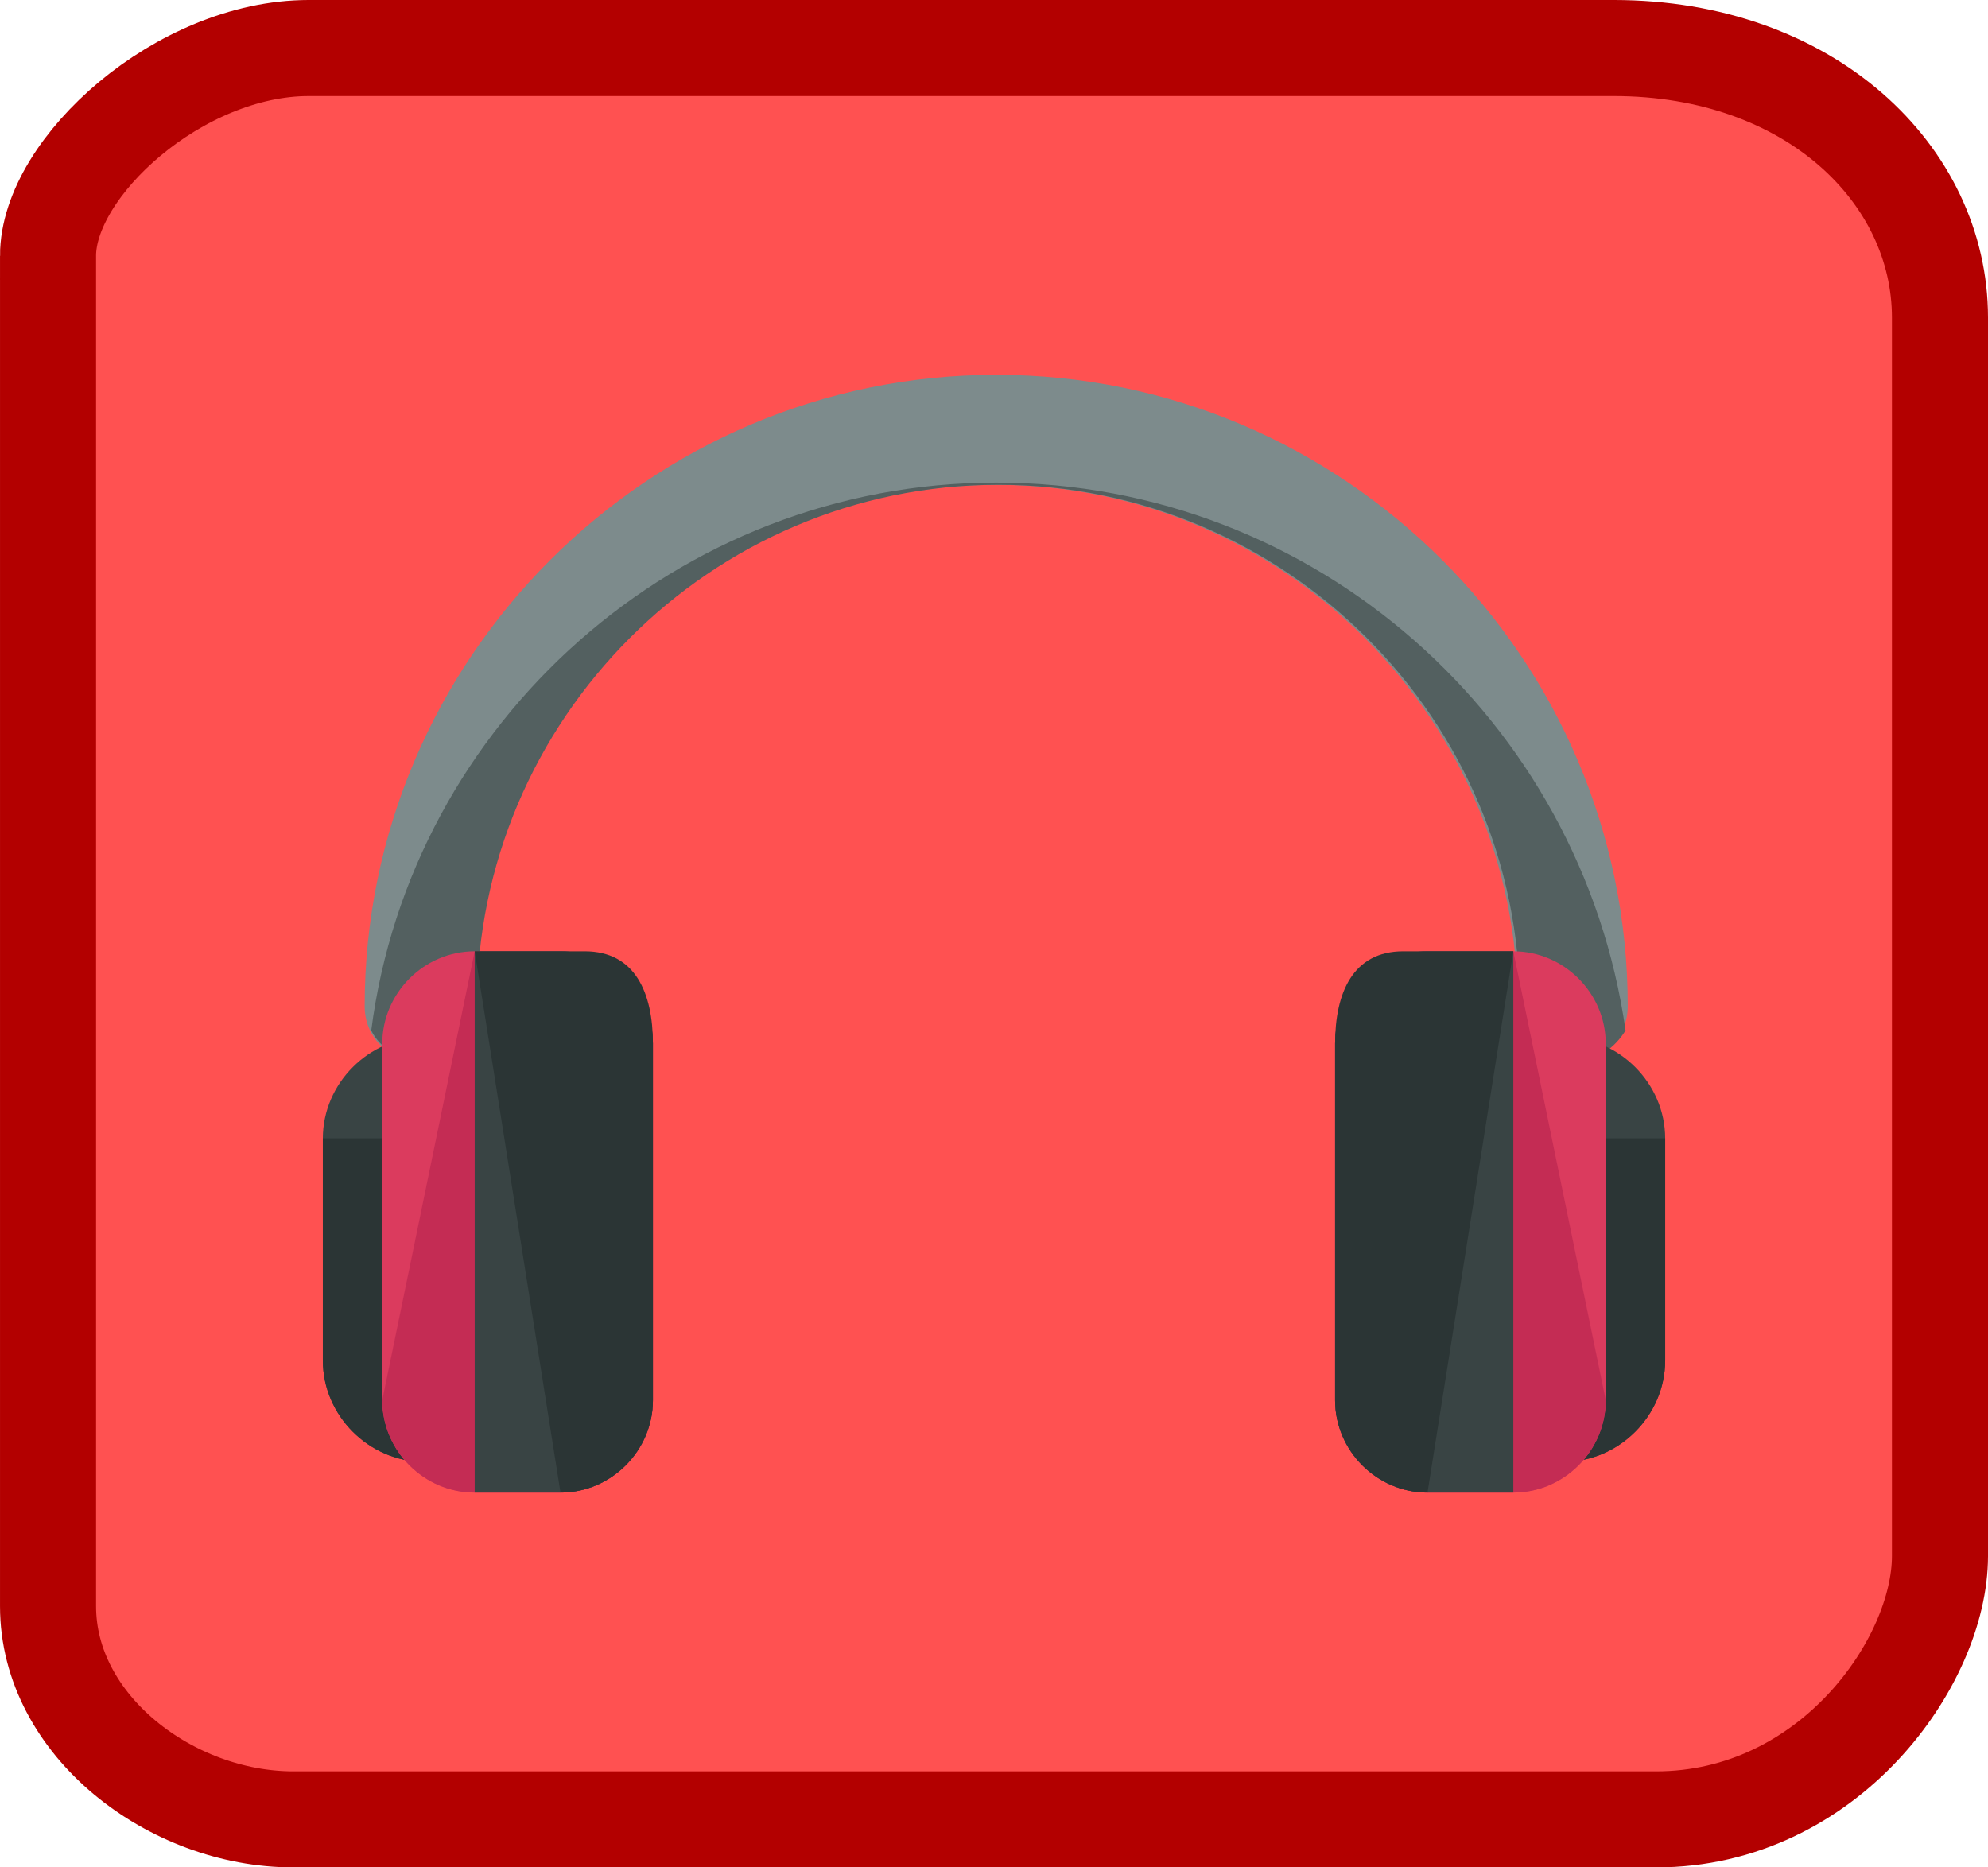 <svg version="1.1" xmlns="http://www.w3.org/2000/svg" xmlns:xlink="http://www.w3.org/1999/xlink" width="155.213" height="145.807" viewBox="0,0,155.213,145.807"><g transform="translate(-162.393,-107.097)"><g data-paper-data="{&quot;isPaintingLayer&quot;:true}" fill-rule="nonzero" stroke-linecap="butt" stroke-linejoin="miter" stroke-miterlimit="10" stroke-dasharray="" stroke-dashoffset="0" style="mix-blend-mode: normal"><path d="M166.143,127.072c0,-6.938 10.298,-16.225 20.352,-16.225c20.965,0 60.637,0 101.883,0c15.345,0 25.478,9.893 25.478,21.05c0,9.83 0,90.804 0,96.697c0,8.27 -8.686,20.56 -22.161,20.56c-40.54,0 -85.207,0 -106.405,0c-9.541,0 -19.146,-7.316 -19.146,-16.64c0,0 -0,-101.805 -0,-105.441z" fill="#ff5151" stroke="#b30000" stroke-width="7.5"/><path d="M285.185,189.965c-2.405,0 -4.295,-1.89 -4.295,-4.295c0,-22.335 -18.211,-40.718 -40.718,-40.718c-22.335,0 -40.718,18.211 -40.718,40.718c0,2.405 -1.89,4.295 -4.295,4.295c-2.405,0 -4.295,-1.89 -4.295,-4.295c0,-27.145 22.163,-49.308 49.308,-49.308c27.145,0 49.308,22.163 49.308,49.308c0,2.405 -1.89,4.295 -4.295,4.295z" fill="#7d8b8c" stroke="none" stroke-width="1"/><path d="M289.308,187.559c-0.859,1.374 -2.233,2.405 -3.952,2.405c-2.405,0 -4.295,-1.89 -4.295,-4.295c0,-22.507 -18.383,-40.718 -40.718,-40.718c-22.507,0 -40.718,18.383 -40.718,40.718c0,2.405 -1.89,4.295 -4.295,4.295c-1.718,0 -3.264,-1.031 -3.952,-2.405c3.093,-24.053 23.881,-42.78 48.793,-42.78c24.912,0 45.7,18.555 49.137,42.78z" fill="#536060" stroke="none" stroke-width="1"/><path d="M276.423,195.978c0,-4.295 3.608,-7.903 7.903,-7.903h0.172c4.295,0 7.903,3.608 7.903,7.903v17.352c0,4.295 -3.608,7.903 -7.903,7.903h-0.172c-4.295,0 -7.903,-3.608 -7.903,-7.903z" fill="#394444" stroke="none" stroke-width="1"/><path d="M292.401,195.978v17.352c0,4.295 -3.608,7.903 -7.903,7.903h-0.172c-4.295,0 -7.903,-3.608 -7.903,-7.903v-17.352" fill="#2b3535" stroke="none" stroke-width="1"/><path d="M266.63,188.59c0,-3.952 3.264,-7.216 7.216,-7.216h6.7c3.952,0 7.216,3.264 7.216,7.216v27.833c0,3.952 -3.264,7.216 -7.216,7.216h-6.7c-3.952,0 -7.216,-3.264 -7.216,-7.216z" fill="#db3b5e" stroke="none" stroke-width="1"/><path d="M287.762,216.423c0,3.952 -3.264,7.216 -7.216,7.216h-6.7c-3.952,0 -7.216,-3.264 -7.216,-7.216v-27.833c0,-3.952 3.264,-7.216 7.216,-7.216h6.7" fill="#c42c54" stroke="none" stroke-width="1"/><path d="M280.546,223.639h-6.7c-3.952,0 -7.216,-3.264 -7.216,-7.216v-27.833c0,-3.952 3.264,-7.216 7.216,-7.216h6.7" fill="#394444" stroke="none" stroke-width="1"/><path d="M273.846,223.639c-3.952,0 -7.216,-3.264 -7.216,-7.216v-27.833c0,-3.952 1.374,-7.216 5.326,-7.216h8.59" fill="#2b3535" stroke="none" stroke-width="1"/><path d="M203.577,213.33c0,4.295 -3.608,7.903 -7.903,7.903h-0.172c-4.295,0 -7.903,-3.608 -7.903,-7.903v-17.352c0,-4.295 3.608,-7.903 7.903,-7.903h0.172c4.295,0 7.903,3.608 7.903,7.903z" fill="#394444" stroke="none" stroke-width="1"/><path d="M203.577,195.978v17.352c0,4.295 -3.608,7.903 -7.903,7.903h-0.172c-4.295,0 -7.903,-3.608 -7.903,-7.903v-17.352" fill="#2b3535" stroke="none" stroke-width="1"/><path d="M213.37,216.423c0,3.952 -3.264,7.216 -7.216,7.216h-6.7c-3.952,0 -7.216,-3.264 -7.216,-7.216v-27.833c0,-3.952 3.264,-7.216 7.216,-7.216h6.7c3.952,0 7.216,3.264 7.216,7.216z" fill="#db3b5e" stroke="none" stroke-width="1"/><path d="M199.454,181.374h6.7c3.952,0 7.216,3.264 7.216,7.216v27.833c0,3.952 -3.264,7.216 -7.216,7.216h-6.7c-3.952,0 -7.216,-3.264 -7.216,-7.216" fill="#c42c54" stroke="none" stroke-width="1"/><path d="M199.454,181.374h6.7c3.952,0 7.216,3.264 7.216,7.216v27.833c0,3.952 -3.264,7.216 -7.216,7.216h-6.7" fill="#394444" stroke="none" stroke-width="1"/><path d="M199.454,181.374h8.59c3.952,0 5.326,3.264 5.326,7.216v27.833c0,3.952 -3.264,7.216 -7.216,7.216" fill="#2b3535" stroke="none" stroke-width="1"/></g></g></svg>